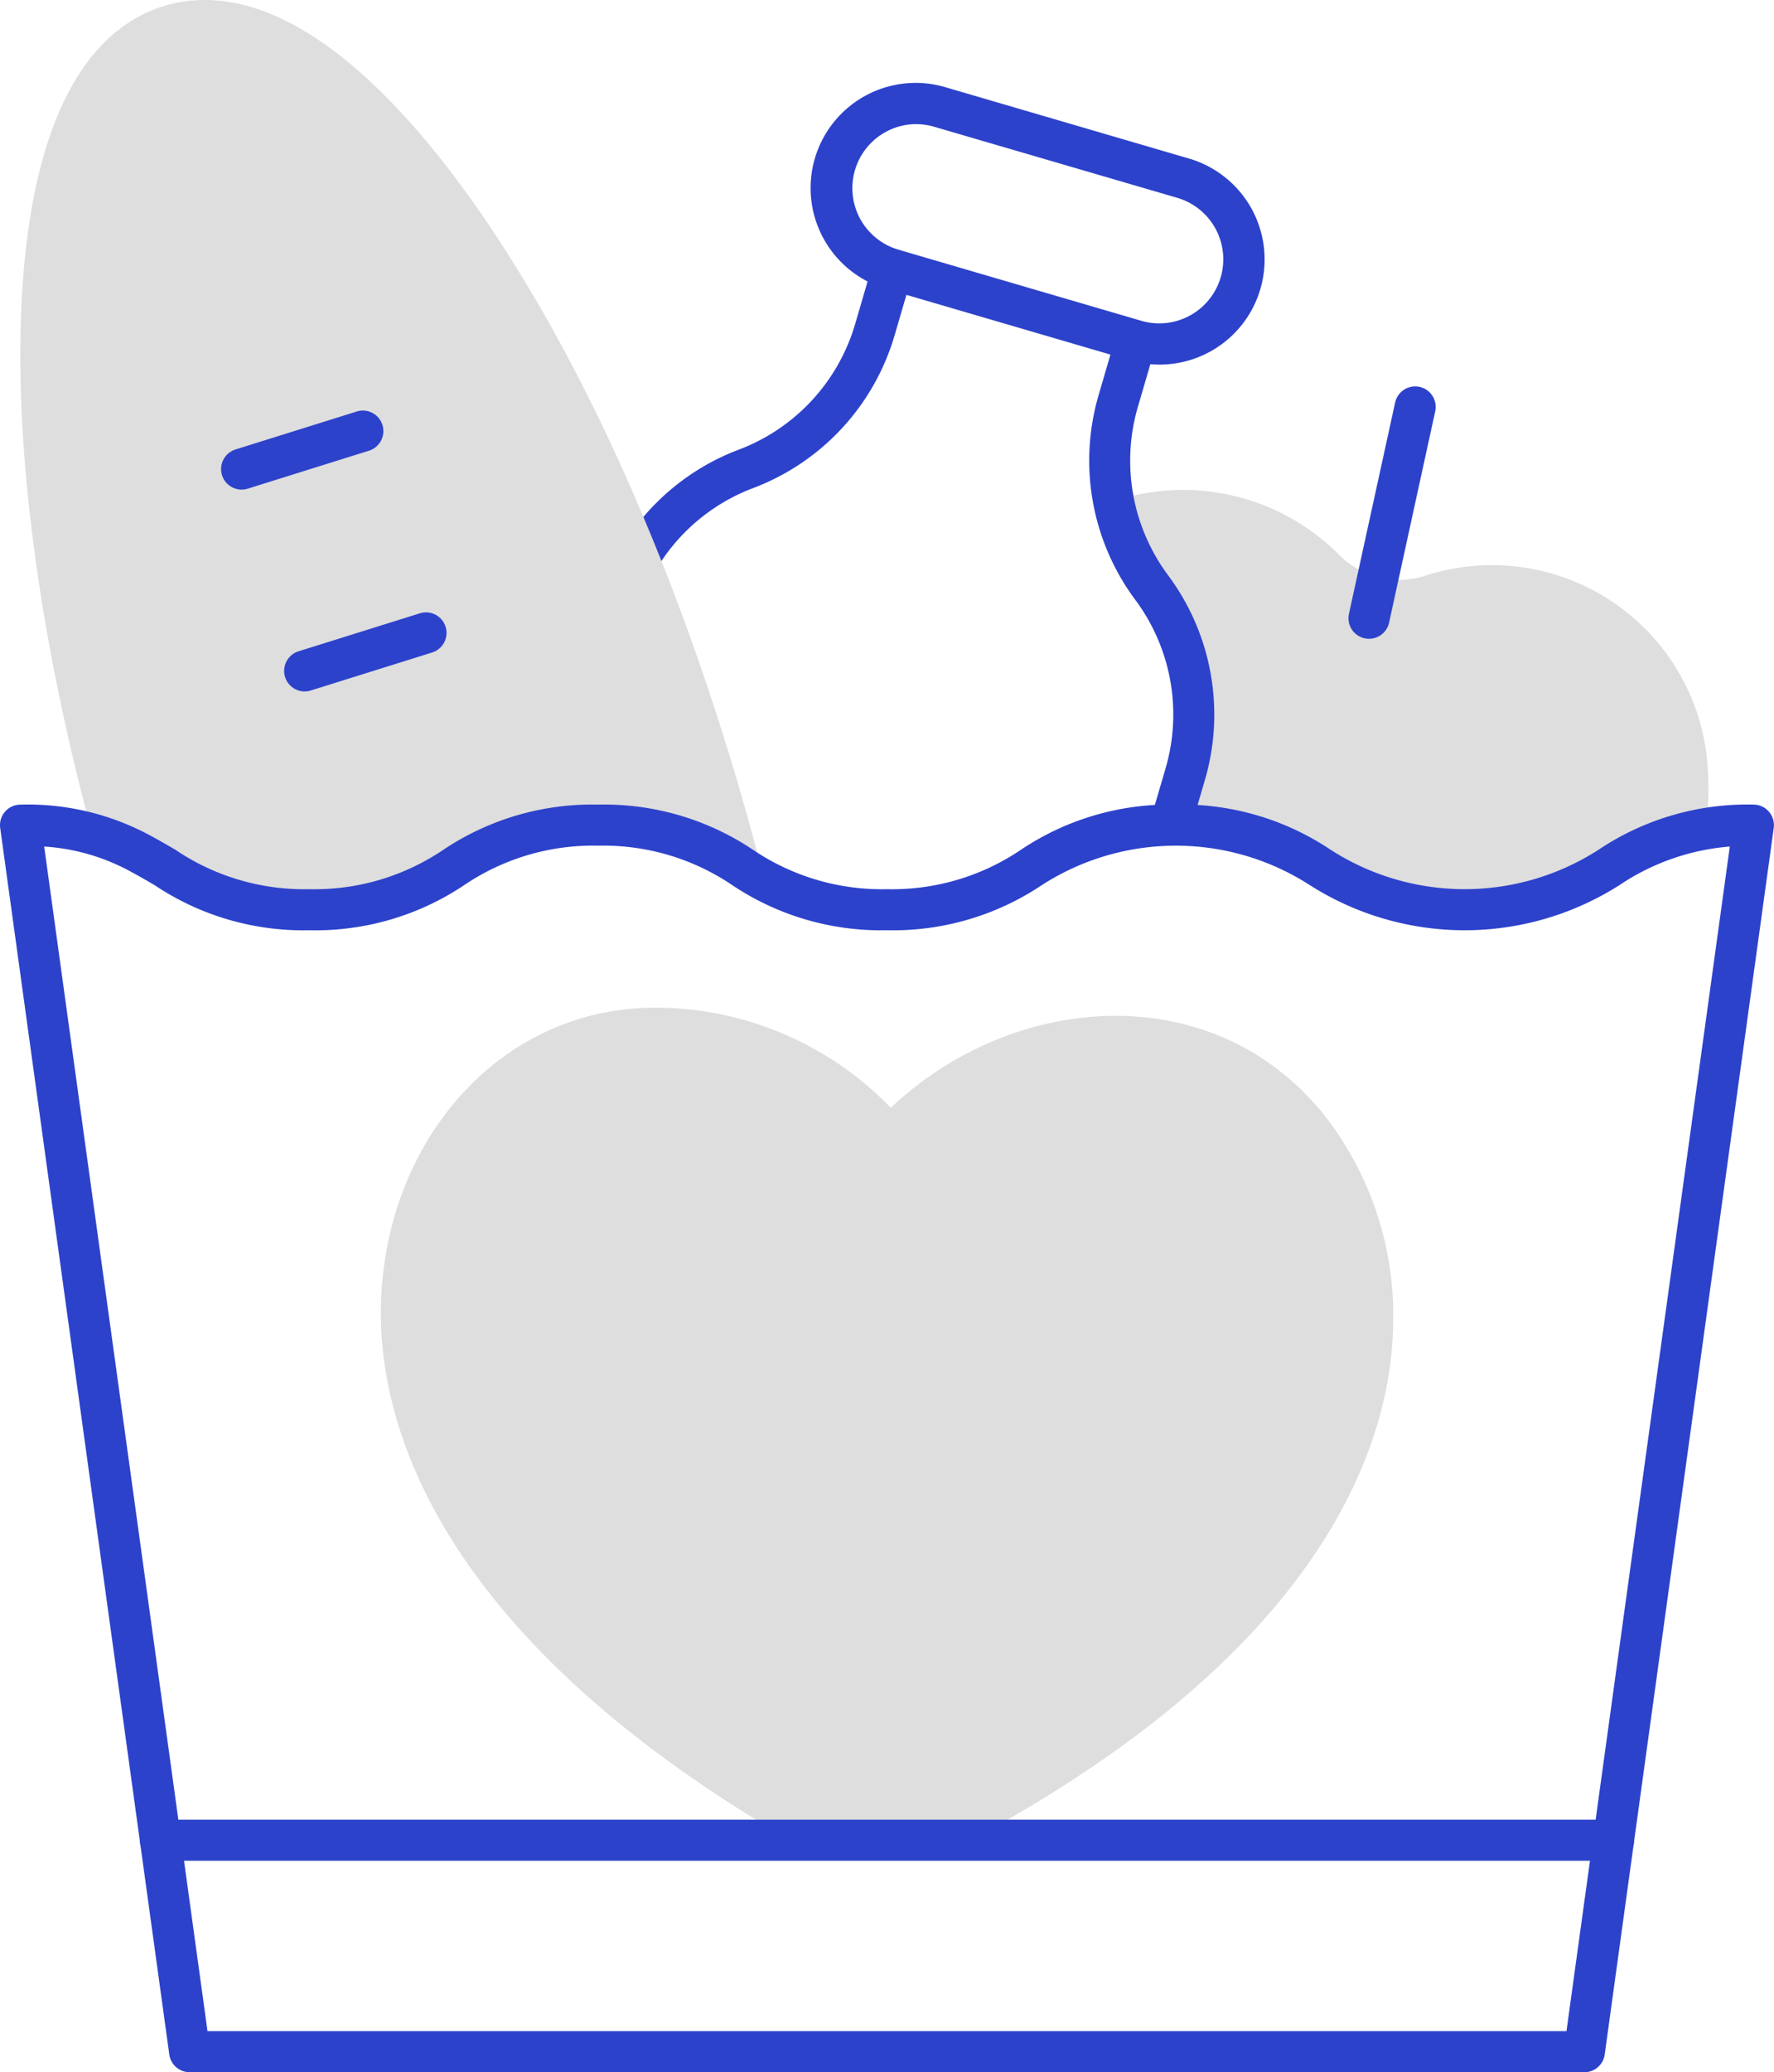<svg xmlns="http://www.w3.org/2000/svg" xmlns:xlink="http://www.w3.org/1999/xlink" id="Grupo_14599" data-name="Grupo 14599" width="128.713" height="150.25" viewBox="0 0 128.713 150.25"><defs><clipPath id="clip-path"><rect id="Rect&#xE1;ngulo_5064" data-name="Rect&#xE1;ngulo 5064" width="128.713" height="150.25" fill="#19356c"></rect></clipPath></defs><g id="Grupo_14598" data-name="Grupo 14598" clip-path="url(#clip-path)"><path id="Trazado_10890" data-name="Trazado 10890" d="M89.938,62.2a1.49,1.49,0,0,1-1.372-2.067,16.883,16.883,0,0,1,9.6-9.219,13.921,13.921,0,0,0,8.426-9.073l1.29-4.416a1.489,1.489,0,0,1,2.858.836l-1.291,4.416A16.916,16.916,0,0,1,99.209,53.7a13.891,13.891,0,0,0-7.9,7.587,1.49,1.49,0,0,1-1.373.912" transform="translate(-44.556 -18.314)" fill="#2d42cb"></path><path id="Trazado_10891" data-name="Trazado 10891" d="M143.87,32.545a7.609,7.609,0,0,1-2.136-.308l-17.66-5.168a7.622,7.622,0,1,1,4.282-14.63l17.659,5.168a7.623,7.623,0,0,1-2.145,14.938M126.208,15.107a4.646,4.646,0,0,0-1.3,9.1l17.659,5.168a4.645,4.645,0,0,0,2.609-8.916L127.519,15.3a4.662,4.662,0,0,0-1.311-.189" transform="translate(-59.739 -6.109)" fill="#2d42cb"></path><path id="Trazado_10892" data-name="Trazado 10892" d="M129.126,170.258a23.529,23.529,0,0,0-5.132-15.414c-8.154-9.917-22.5-8.685-31.313-.358a23.785,23.785,0,0,0-17.07-7.26c-11.439,0-19.71,9.849-19.926,21.7-.147,8.117,3.667,23.546,29.708,38.67H98.465c26.191-14.1,30.515-29.261,30.662-37.334" transform="translate(-28.049 -74.164)" fill="#dedede"></path><path id="Trazado_10893" data-name="Trazado 10893" d="M23.944,65.961c10.479,0,10.479-6.133,20.958-6.133,6.268,0,8.773,2.19,12.054,3.965-.331-.928-6.324-27.367-20.207-47.8C31.792,8.7,24.229,0,16.349,0a10.063,10.063,0,0,0-3.007.454c-6.233,1.954-9.8,9.6-10.307,22.117C2.6,33.2,4.428,46.577,8.19,60.47a17.037,17.037,0,0,1,3.574,1.46c3.323,1.775,5.824,4.032,12.18,4.032" transform="translate(-1.497)" fill="#dedede"></path><path id="Trazado_10894" data-name="Trazado 10894" d="M33.814,65.724a1.489,1.489,0,0,1-.444-2.91l8.78-2.748a1.489,1.489,0,1,1,.889,2.842l-8.78,2.748a1.493,1.493,0,0,1-.445.068" transform="translate(-16.284 -30.224)" fill="#2d42cb"></path><path id="Trazado_10895" data-name="Trazado 10895" d="M43.044,95.212A1.489,1.489,0,0,1,42.6,92.3l8.78-2.748a1.489,1.489,0,1,1,.889,2.842l-8.78,2.748a1.493,1.493,0,0,1-.445.068" transform="translate(-20.933 -45.078)" fill="#2d42cb"></path><path id="Trazado_10896" data-name="Trazado 10896" d="M165.574,78.665a15.346,15.346,0,0,1,2.44,13.5l-1.093,3.726c10.68-.256,10.755,6.13,21.358,6.13,9.185,0,10.3-4.707,17.513-5.874a23.923,23.923,0,0,0,.071-5.072,15.687,15.687,0,0,0-20.51-13.254,6.15,6.15,0,0,1-6.158-1.511A15.97,15.97,0,0,0,162.8,72.4a15.325,15.325,0,0,0,2.774,6.264" transform="translate(-82.01 -36.056)" fill="#dedede"></path><path id="Trazado_10897" data-name="Trazado 10897" d="M114.955,209.47H13.757a1.488,1.488,0,0,1-1.474-1.285L.014,119.252a1.489,1.489,0,0,1,1.475-1.692,18.688,18.688,0,0,1,9.479,2.277c.61.326,1.191.665,1.753.994a16.685,16.685,0,0,0,9.725,2.861,16.68,16.68,0,0,0,9.727-2.862A19.41,19.41,0,0,1,43.4,117.56a19.4,19.4,0,0,1,11.228,3.27,16.679,16.679,0,0,0,9.727,2.862,16.674,16.674,0,0,0,9.723-2.862,19.411,19.411,0,0,1,11.232-3.271,19.4,19.4,0,0,1,11.228,3.27,17.952,17.952,0,0,0,19.449,0,19.407,19.407,0,0,1,11.232-3.271,1.489,1.489,0,0,1,1.475,1.692L116.43,208.185a1.488,1.488,0,0,1-1.474,1.285m-99.9-2.978h98.6L125.507,120.6a16.721,16.721,0,0,0-8.01,2.8,20.915,20.915,0,0,1-22.459,0,17.952,17.952,0,0,0-19.452,0,19.405,19.405,0,0,1-11.227,3.269,19.406,19.406,0,0,1-11.23-3.27,16.678,16.678,0,0,0-9.725-2.862,16.679,16.679,0,0,0-9.727,2.863,19.413,19.413,0,0,1-11.231,3.27A19.408,19.408,0,0,1,11.218,123.4c-.563-.329-1.094-.64-1.654-.938A15.05,15.05,0,0,0,3.206,120.6Z" transform="translate(0 -59.22)" fill="#2d42cb"></path><path id="Trazado_10898" data-name="Trazado 10898" d="M165.128,84.88a1.506,1.506,0,0,1-.42-.061,1.489,1.489,0,0,1-1.009-1.848l1.093-3.726a13.914,13.914,0,0,0-2.2-12.185,16.911,16.911,0,0,1-2.681-14.8L161.2,47.84a1.489,1.489,0,0,1,2.857.837l-1.292,4.416a13.92,13.92,0,0,0,2.207,12.184,16.9,16.9,0,0,1,2.676,14.806l-1.093,3.727a1.49,1.49,0,0,1-1.428,1.07" transform="translate(-80.216 -23.56)" fill="#2d42cb"></path><path id="Trazado_10899" data-name="Trazado 10899" d="M198.643,74.781a1.5,1.5,0,0,1-.32-.035,1.489,1.489,0,0,1-1.136-1.773l3.346-15.3a1.489,1.489,0,1,1,2.909.636L200.1,73.61a1.49,1.49,0,0,1-1.453,1.171" transform="translate(-99.314 -28.464)" fill="#2d42cb"></path><path id="Trazado_10900" data-name="Trazado 10900" d="M127.378,268.846H21.945a1.489,1.489,0,1,1,0-2.978H127.378a1.489,1.489,0,1,1,0,2.978" transform="translate(-10.305 -133.93)" fill="#2d42cb"></path></g></svg>